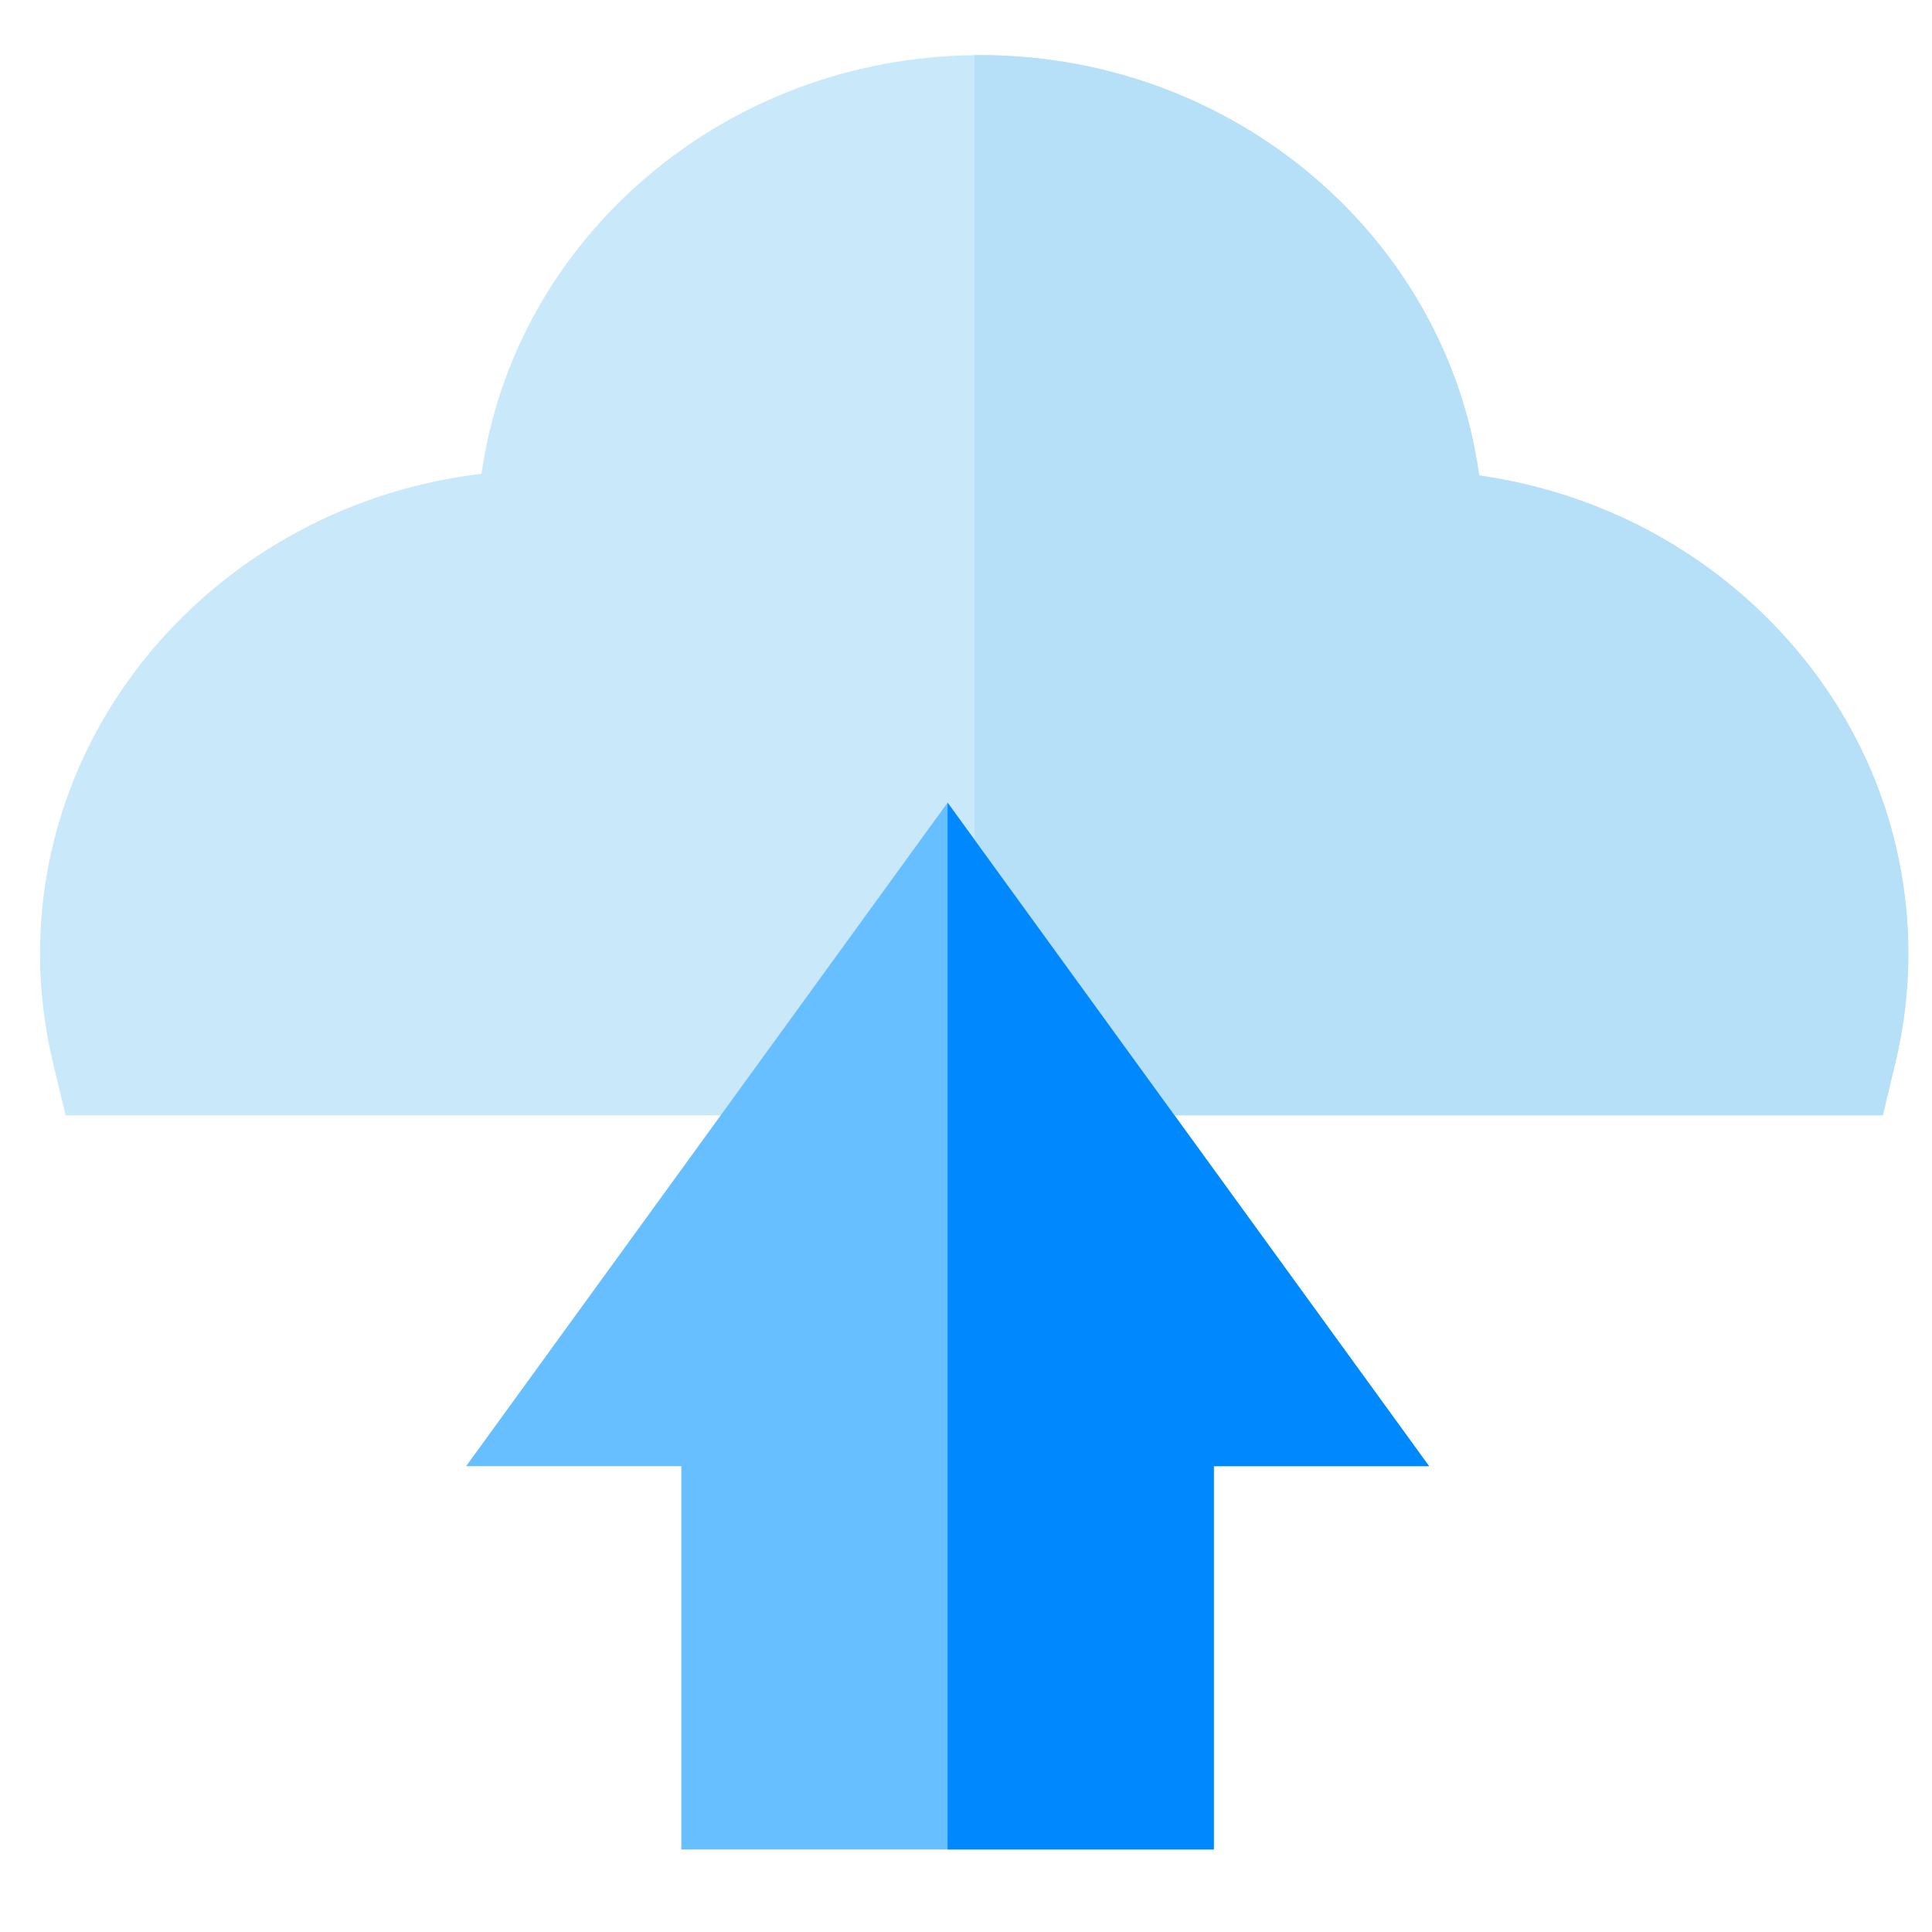 <?xml version="1.0" encoding="UTF-8" standalone="no"?>
<!-- Generator: Adobe Illustrator 19.0.0, SVG Export Plug-In . SVG Version: 6.00 Build 0)  -->

<svg
   xmlns:dc="http://purl.org/dc/elements/1.1/"
   xmlns:cc="http://creativecommons.org/ns#"
   xmlns:rdf="http://www.w3.org/1999/02/22-rdf-syntax-ns#"
   xmlns:svg="http://www.w3.org/2000/svg"
   xmlns="http://www.w3.org/2000/svg"
   xmlns:sodipodi="http://sodipodi.sourceforge.net/DTD/sodipodi-0.dtd"
   xmlns:inkscape="http://www.inkscape.org/namespaces/inkscape"
   version="1.1"
   id="Layer_1"
   x="0px"
   y="0px"
   viewBox="0 0 512 512"
   xml:space="preserve"
   sodipodi:docname="ai_upload-svgrepo-com.svg"
   width="512"
   height="512"
   inkscape:version="0.92.4 (f8dce91, 2019-08-02)"><defs
   id="defs43" /><sodipodi:namedview
   pagecolor="#ffffff"
   bordercolor="#666666"
   borderopacity="1"
   objecttolerance="10"
   gridtolerance="10"
   guidetolerance="10"
   inkscape:pageopacity="0"
   inkscape:pageshadow="2"
   inkscape:window-width="1920"
   inkscape:window-height="1012"
   id="namedview41"
   showgrid="false"
   inkscape:zoom="0.4609375"
   inkscape:cx="256"
   inkscape:cy="-4.6001252"
   inkscape:window-x="0"
   inkscape:window-y="0"
   inkscape:window-maximized="1"
   inkscape:current-layer="Layer_1" />
<path
   style="fill:#c9e8fa;stroke-width:1.138"
   d="m 505.733,252.795 c 0,9.683 -1.17,19.426 -3.464,28.975 l -3.312,13.796 H 17.381 L 14.069,281.77 c -2.294,-9.55 -3.464,-19.293 -3.464,-28.975 0,-65.364 51.153,-119.457 117.006,-127.233 8.719,-62.1 63.875,-110.235 130.664,-110.938 0.492,-0.012 0.995,-0.012 1.497,-0.012 67.62,0 123.642,48.619 132.22,111.399 28.508,4.029 54.805,16.793 75.332,36.777 24.764,24.121 38.409,56.081 38.409,90.007 z"
   id="path2"
   inkscape:connector-curvature="0" />
<polygon
   style="fill:#67bfff"
   points="319.2,424.358 370.221,424.358 256.094,272.646 141.967,424.358 192.978,424.358 192.978,512 319.2,512 "
   id="polygon4"
   transform="matrix(1.118,0,0,1.159,-35.188,-103.286)" />

<path
   style="fill:#b6e0f7;stroke-width:1.138"
   d="m 505.733,252.795 c 0,9.683 -1.17,19.426 -3.464,28.975 l -3.312,13.796 H 258.275 V 14.622 c 0.492,-0.012 0.995,-0.012 1.497,-0.012 67.62,0 123.642,48.619 132.22,111.399 28.508,4.029 54.805,16.793 75.332,36.777 24.764,24.122 38.409,56.082 38.409,90.008 z"
   id="path8"
   inkscape:connector-curvature="0" />
<g
   id="g10">
</g>
<g
   id="g12">
</g>
<g
   id="g14">
</g>
<g
   id="g16">
</g>
<g
   id="g18">
</g>
<g
   id="g20">
</g>
<g
   id="g22">
</g>
<g
   id="g24">
</g>
<g
   id="g26">
</g>
<g
   id="g28">
</g>
<g
   id="g30">
</g>
<g
   id="g32">
</g>
<g
   id="g34">
</g>
<g
   id="g36">
</g>
<g
   id="g38">
</g>
<polygon
   style="fill:#0088ff"
   points="319.2,512 319.2,424.358 370.221,424.358 256.094,272.646 256.094,512 "
   id="polygon6"
   transform="matrix(1.118,0,0,1.159,-35.188,-103.286)" /></svg>